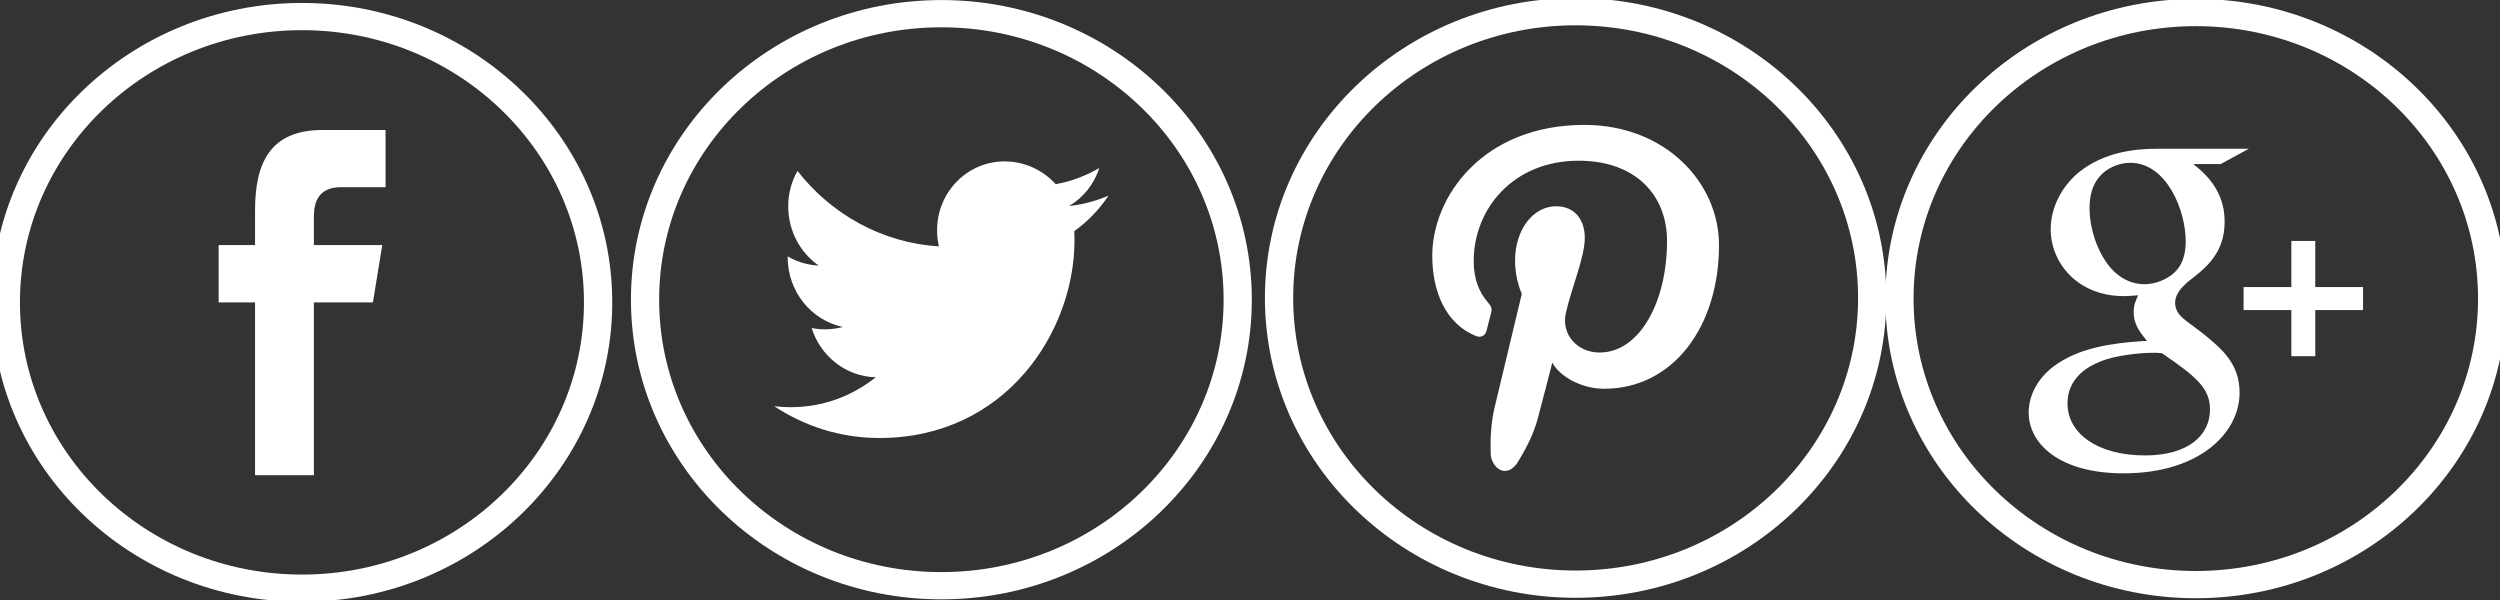 <svg version="1.1" width="140.956" height="33.847" xmlns="http://www.w3.org/2000/svg" xmlns:xlink="http://www.w3.org/1999/xlink" id="svg4106" overflow="hidden"><rect width="100%" height="100%" fill="#333333" stroke="none"/><defs id="defs4110"><clipPath id="clipPath186"><path d=" M 2224.79 342.645 C 2219.6 342.645 2216.26 345.031 2216.26 348.355 C 2216.26 351.678 2219.36 352.802 2220.43 353.174 C 2222.47 353.831 2225.08 353.926 2225.52 353.926 C 2226.01 353.926 2226.25 353.926 2226.64 353.879 C 2230.32 351.351 2231.92 350.088 2231.92 347.698 C 2231.92 344.798 2229.45 342.645 2224.79 342.645 M 2224.75 361.462 C 2220.57 361.462 2218.68 366.661 2218.68 369.795 C 2218.68 371.014 2218.92 372.275 2219.75 373.26 C 2220.52 374.196 2221.88 374.808 2223.14 374.808 C 2227.17 374.808 2229.25 369.562 2229.25 366.193 C 2229.25 365.349 2229.16 363.853 2228.04 362.775 C 2227.26 362.025 2225.96 361.466 2224.75 361.462 M 2235.17 349.526 C 2235.17 352.755 2233.23 354.349 2231.1 356.082 L 2229.35 357.394 C 2228.82 357.814 2228.09 358.375 2228.09 359.406 C 2228.09 360.436 2228.82 361.091 2229.45 361.699 C 2231.49 363.245 2233.53 364.882 2233.53 368.346 C 2233.53 371.906 2231.2 373.777 2230.08 374.666 L 2233.09 374.666 L 2236.19 376.352 L 2226.2 376.352 C 2223.58 376.352 2220.28 375.978 2217.52 373.777 C 2215.43 372.047 2214.41 369.658 2214.41 367.505 C 2214.41 363.855 2217.32 360.154 2222.46 360.154 C 2222.95 360.154 2223.48 360.203 2224.02 360.247 C 2223.78 359.684 2223.53 359.218 2223.53 358.42 C 2223.53 356.972 2224.31 356.079 2224.99 355.238 C 2222.81 355.097 2218.73 354.864 2215.73 353.086 C 2212.86 351.448 2211.99 349.058 2211.99 347.373 C 2211.99 343.908 2215.39 340.677 2222.42 340.677 C 2230.76 340.677 2235.17 345.128 2235.17 349.526" id="path184" clip-rule="evenodd"/></clipPath><clipPath id="clipPath192"><path d=" M 0 0 L 2560 0 L 2560 8102 L 0 8102 Z" id="path190"/></clipPath><clipPath id="clipPath202"><path d=" M 2235.61 358.618 L 2240.86 358.618 L 2240.86 353.552 L 2243.49 353.552 L 2243.49 358.618 L 2248.74 358.618 L 2248.74 361.151 L 2243.49 361.151 L 2243.49 366.216 L 2240.86 366.216 L 2240.86 361.151 L 2235.61 361.151 Z" id="path200" clip-rule="evenodd"/></clipPath><clipPath id="clipPath208"><path d=" M 0 0 L 2560 0 L 2560 8102 L 0 8102 Z" id="path206"/></clipPath><clipPath id="clipPath218"><path d=" M 2199.34 359.885 C 2199.34 376.422 2213.23 389.826 2230.36 389.826 C 2247.49 389.826 2261.38 376.422 2261.38 359.885 C 2261.38 343.349 2247.49 329.944 2230.36 329.944 C 2213.23 329.944 2199.34 343.349 2199.34 359.885 M 2264.49 359.885 C 2264.49 378.074 2249.21 392.82 2230.36 392.82 C 2211.52 392.82 2196.24 378.074 2196.24 359.885 C 2196.24 341.696 2211.52 326.95 2230.36 326.95 C 2249.21 326.95 2264.49 341.696 2264.49 359.885" id="path216" clip-rule="evenodd"/></clipPath><clipPath id="clipPath224"><path d=" M 0 0 L 2560 0 L 2560 8102 L 0 8102 Z" id="path222"/></clipPath><clipPath id="clipPath234"><path d=" M 2122.15 365.825 C 2122.15 372.621 2116.31 378.954 2107.43 378.954 C 2096.38 378.954 2090.81 371.147 2090.81 364.637 C 2090.81 360.695 2092.32 357.188 2095.58 355.884 C 2096.1 355.669 2096.58 355.877 2096.74 356.455 C 2096.84 356.858 2097.1 357.874 2097.21 358.293 C 2097.37 358.868 2097.31 359.067 2096.88 359.571 C 2095.94 360.664 2095.34 362.072 2095.34 364.068 C 2095.34 369.858 2099.74 375.041 2106.79 375.041 C 2113.04 375.041 2116.47 371.281 2116.47 366.261 C 2116.47 359.653 2113.5 354.077 2109.09 354.077 C 2106.66 354.077 2104.84 356.058 2105.43 358.49 C 2106.12 361.392 2107.48 364.527 2107.48 366.621 C 2107.48 368.495 2106.46 370.062 2104.34 370.062 C 2101.85 370.062 2099.86 367.526 2099.86 364.13 C 2099.86 361.966 2100.6 360.504 2100.6 360.504 C 2100.6 360.504 2098.05 349.875 2097.61 348.017 C 2097.21 346.322 2097.14 344.46 2097.2 342.886 C 2097.37 341.474 2098.79 340.323 2100.01 341.873 C 2100.88 343.236 2101.81 344.954 2102.29 346.677 C 2102.58 347.695 2103.93 352.975 2103.93 352.975 C 2104.74 351.455 2107.09 350.117 2109.61 350.117 C 2117.08 350.121 2122.15 356.836 2122.15 365.825" id="path232" clip-rule="evenodd"/></clipPath><clipPath id="clipPath240"><path d=" M 0 0 L 2560 0 L 2560 8102 L 0 8102 Z" id="path238"/></clipPath><clipPath id="clipPath250"><path d=" M 2075.61 360.045 C 2075.61 376.5 2089.43 389.84 2106.48 389.84 C 2123.53 389.84 2137.35 376.5 2137.35 360.045 C 2137.35 343.59 2123.53 330.249 2106.48 330.249 C 2089.43 330.249 2075.61 343.59 2075.61 360.045 M 2140.44 360.045 C 2140.44 378.146 2125.23 392.819 2106.48 392.819 C 2087.73 392.819 2072.52 378.146 2072.52 360.045 C 2072.52 341.945 2087.73 327.271 2106.48 327.271 C 2125.23 327.271 2140.44 341.945 2140.44 360.045" id="path248" clip-rule="evenodd"/></clipPath><clipPath id="clipPath256"><path d=" M 0 0 L 2560 0 L 2560 8102 L 0 8102 Z" id="path254"/></clipPath><clipPath id="clipPath266"><path d=" M 1999.28 366.69 C 1999.28 367.018 1999.27 367.345 1999.26 367.668 C 2000.72 368.718 2001.98 370.031 2002.98 371.534 C 2001.64 370.953 2000.21 370.565 1998.69 370.402 C 2000.24 371.318 2001.42 372.783 2001.98 374.541 C 2000.53 373.695 1998.94 373.091 1997.24 372.777 C 1995.88 374.27 1993.94 375.223 1991.79 375.258 C 1987.67 375.323 1984.32 371.961 1984.32 367.747 C 1984.32 367.149 1984.39 366.568 1984.52 366.007 C 1978.31 366.393 1972.81 369.512 1969.13 374.215 C 1968.48 373.088 1968.12 371.771 1968.12 370.36 C 1968.12 367.692 1969.43 365.319 1971.44 363.921 C 1970.21 363.974 1969.06 364.332 1968.06 364.919 L 1968.06 364.821 C 1968.06 361.091 1970.63 357.966 1974.05 357.237 C 1973.42 357.066 1972.76 356.976 1972.08 356.978 C 1971.6 356.983 1971.13 357.033 1970.67 357.127 C 1971.62 354.071 1974.38 351.838 1977.65 351.763 C 1975.09 349.719 1971.87 348.497 1968.38 348.505 C 1967.78 348.505 1967.18 348.543 1966.59 348.615 C 1969.9 346.427 1973.82 345.152 1978.04 345.152 C 1991.77 345.15 1999.28 356.682 1999.28 366.69" id="path264" clip-rule="evenodd"/></clipPath><clipPath id="clipPath272"><path d=" M 0 0 L 2560 0 L 2560 8102 L 0 8102 Z" id="path270"/></clipPath><clipPath id="clipPath282"><path d=" M 1954.07 360.205 C 1954.07 376.581 1967.82 389.855 1984.79 389.855 C 2001.75 389.855 2015.51 376.581 2015.51 360.205 C 2015.51 343.83 2001.75 330.555 1984.79 330.555 C 1967.82 330.555 1954.07 343.83 1954.07 360.205 M 2018.58 360.205 C 2018.58 378.217 2003.45 392.82 1984.79 392.82 C 1966.13 392.82 1951 378.217 1951 360.205 C 1951 342.193 1966.13 327.59 1984.79 327.59 C 2003.45 327.59 2018.58 342.193 2018.58 360.205" id="path280" clip-rule="evenodd"/></clipPath><clipPath id="clipPath288"><path d=" M 0 0 L 2560 0 L 2560 8102 L 0 8102 Z" id="path286"/></clipPath><clipPath id="clipPath154"><path d=" M 1863.2 341.218 L 1863.2 360.102 L 1869.65 360.102 L 1870.67 366.36 L 1863.2 366.36 L 1863.2 369.498 C 1863.2 371.131 1863.75 372.689 1866.18 372.689 L 1871.03 372.689 L 1871.03 378.936 L 1864.14 378.936 C 1858.35 378.936 1856.77 375.253 1856.77 370.149 L 1856.77 366.363 L 1852.79 366.363 L 1852.79 360.102 L 1856.77 360.102 L 1856.77 341.218 Z" id="path152" clip-rule="evenodd"/></clipPath><clipPath id="clipPath160"><path d=" M 0 0 L 2560 0 L 2560 8102 L 0 8102 Z" id="path158"/></clipPath><clipPath id="clipPath170"><path d=" M 1831.08 360.102 C 1831.08 376.53 1844.88 389.845 1861.9 389.845 C 1878.92 389.845 1892.71 376.53 1892.71 360.102 C 1892.71 343.674 1878.92 330.359 1861.9 330.359 C 1844.88 330.359 1831.08 343.674 1831.08 360.102 M 1861.9 392.819 C 1843.18 392.819 1828 378.172 1828 360.102 C 1828 342.033 1843.18 327.384 1861.9 327.384 C 1880.62 327.384 1895.8 342.033 1895.8 360.102 C 1895.8 378.172 1880.62 392.819 1861.9 392.819 Z" id="path168" clip-rule="evenodd"/></clipPath><clipPath id="clipPath176"><path d=" M 0 0 L 2560 0 L 2560 8102 L 0 8102 Z" id="path174"/></clipPath></defs><g id="g3986" stroke-width="2.583" transform="matrix(0.516,0,0,-0.516,-943.713,202.861)"><g id="g148" stroke-width="2.583"><g id="g150" stroke-width="2.583" clip-path="url(#clipPath154)"><g id="g156" stroke-width="2.583" clip-path="url(#clipPath160)"><path d=" M 1842.79 331.218 L 1881.03 331.218 L 1881.03 388.936 L 1842.79 388.936 Z" id="path162" stroke="none" stroke-width="2.583" fill="#FFFFFF" fill-rule="nonzero" fill-opacity="1"/></g></g></g><g id="g164" stroke-width="2.583"><g id="g166" stroke-width="2.583" clip-path="url(#clipPath170)"><g id="g172" stroke-width="2.583" clip-path="url(#clipPath176)"><path d=" M 1818 317.384 L 1905.8 317.384 L 1905.8 402.819 L 1818 402.819 Z" id="path178" stroke="none" stroke-width="2.583" fill="#FFFFFF" fill-rule="nonzero" fill-opacity="1"/></g></g></g></g><g id="g4020" stroke-width="2.6" transform="matrix(0.513,0,0,-0.513,-1020.37,201.455)"><g id="g180" stroke-width="2.6"><g id="g182" stroke-width="2.6" clip-path="url(#clipPath186)"><g id="g188" stroke-width="2.6" clip-path="url(#clipPath192)"><path d=" M 2201.99 330.677 L 2246.19 330.677 L 2246.19 386.352 L 2201.99 386.352 Z" id="path194" stroke="none" stroke-width="2.6" fill="#FFFFFF" fill-rule="nonzero" fill-opacity="1"/></g></g></g><g id="g196" stroke-width="2.6"><g id="g198" stroke-width="2.6" clip-path="url(#clipPath202)"><g id="g204" stroke-width="2.6" clip-path="url(#clipPath208)"><path d=" M 2225.61 343.552 L 2258.74 343.552 L 2258.74 376.216 L 2225.61 376.216 Z" id="path210" stroke="none" stroke-width="2.6" fill="#FFFFFF" fill-rule="nonzero" fill-opacity="1"/></g></g></g><g id="g212" stroke-width="2.6"><g id="g214" stroke-width="2.6" clip-path="url(#clipPath218)"><g id="g220" stroke-width="2.6" clip-path="url(#clipPath224)"><path d=" M 2186.24 316.95 L 2274.49 316.95 L 2274.49 402.82 L 2186.24 402.82 Z" id="path226" stroke="none" stroke-width="2.6" fill="#FFFFFF" fill-rule="nonzero" fill-opacity="1"/></g></g></g></g><g id="g4006" transform="matrix(1.333,0,0,-1.333,-2692.69,470.167)"><g id="g228" stroke-width="2.587" transform="matrix(0.387,0,0,0.387,1271.46,200.775)"><g id="g230" stroke-width="2.587" clip-path="url(#clipPath234)"><g id="g236" stroke-width="2.587" clip-path="url(#clipPath240)"><path d=" M 2080.81 331.133 L 2132.15 331.133 L 2132.15 388.954 L 2080.81 388.954 Z" id="path242" stroke="none" stroke-width="2.587" fill="#FFFFFF" fill-rule="nonzero" fill-opacity="1"/></g></g></g><g id="g244" stroke-width="2.587" transform="matrix(0.387,0,0,0.387,1271.46,200.775)"><g id="g246" stroke-width="2.587" clip-path="url(#clipPath250)"><g id="g252" stroke-width="2.587" clip-path="url(#clipPath256)"><path d=" M 2062.52 317.271 L 2150.44 317.271 L 2150.44 402.819 L 2062.52 402.819 Z" id="path258" stroke="none" stroke-width="2.587" fill="#FFFFFF" fill-rule="nonzero" fill-opacity="1"/></g></g></g></g><g id="g3996" stroke-width="2.575" transform="matrix(0.518,0,0,-0.518,-975.044,203.484)"><g id="g260" stroke-width="2.575"><g id="g262" stroke-width="2.575" clip-path="url(#clipPath266)"><g id="g268" stroke-width="2.575" clip-path="url(#clipPath272)"><path d=" M 1956.59 335.152 L 2012.98 335.152 L 2012.98 385.259 L 1956.59 385.259 Z" id="path274" stroke="none" stroke-width="2.575" fill="#FFFFFF" fill-rule="nonzero" fill-opacity="1"/></g></g></g><g id="g276" stroke-width="2.575"><g id="g278" stroke-width="2.575" clip-path="url(#clipPath282)"><g id="g284" stroke-width="2.575" clip-path="url(#clipPath288)"><path d=" M 1941 317.59 L 2028.58 317.59 L 2028.58 402.82 L 1941 402.82 Z" id="path290" stroke="none" stroke-width="2.575" fill="#FFFFFF" fill-rule="nonzero" fill-opacity="1"/></g></g></g></g></svg>